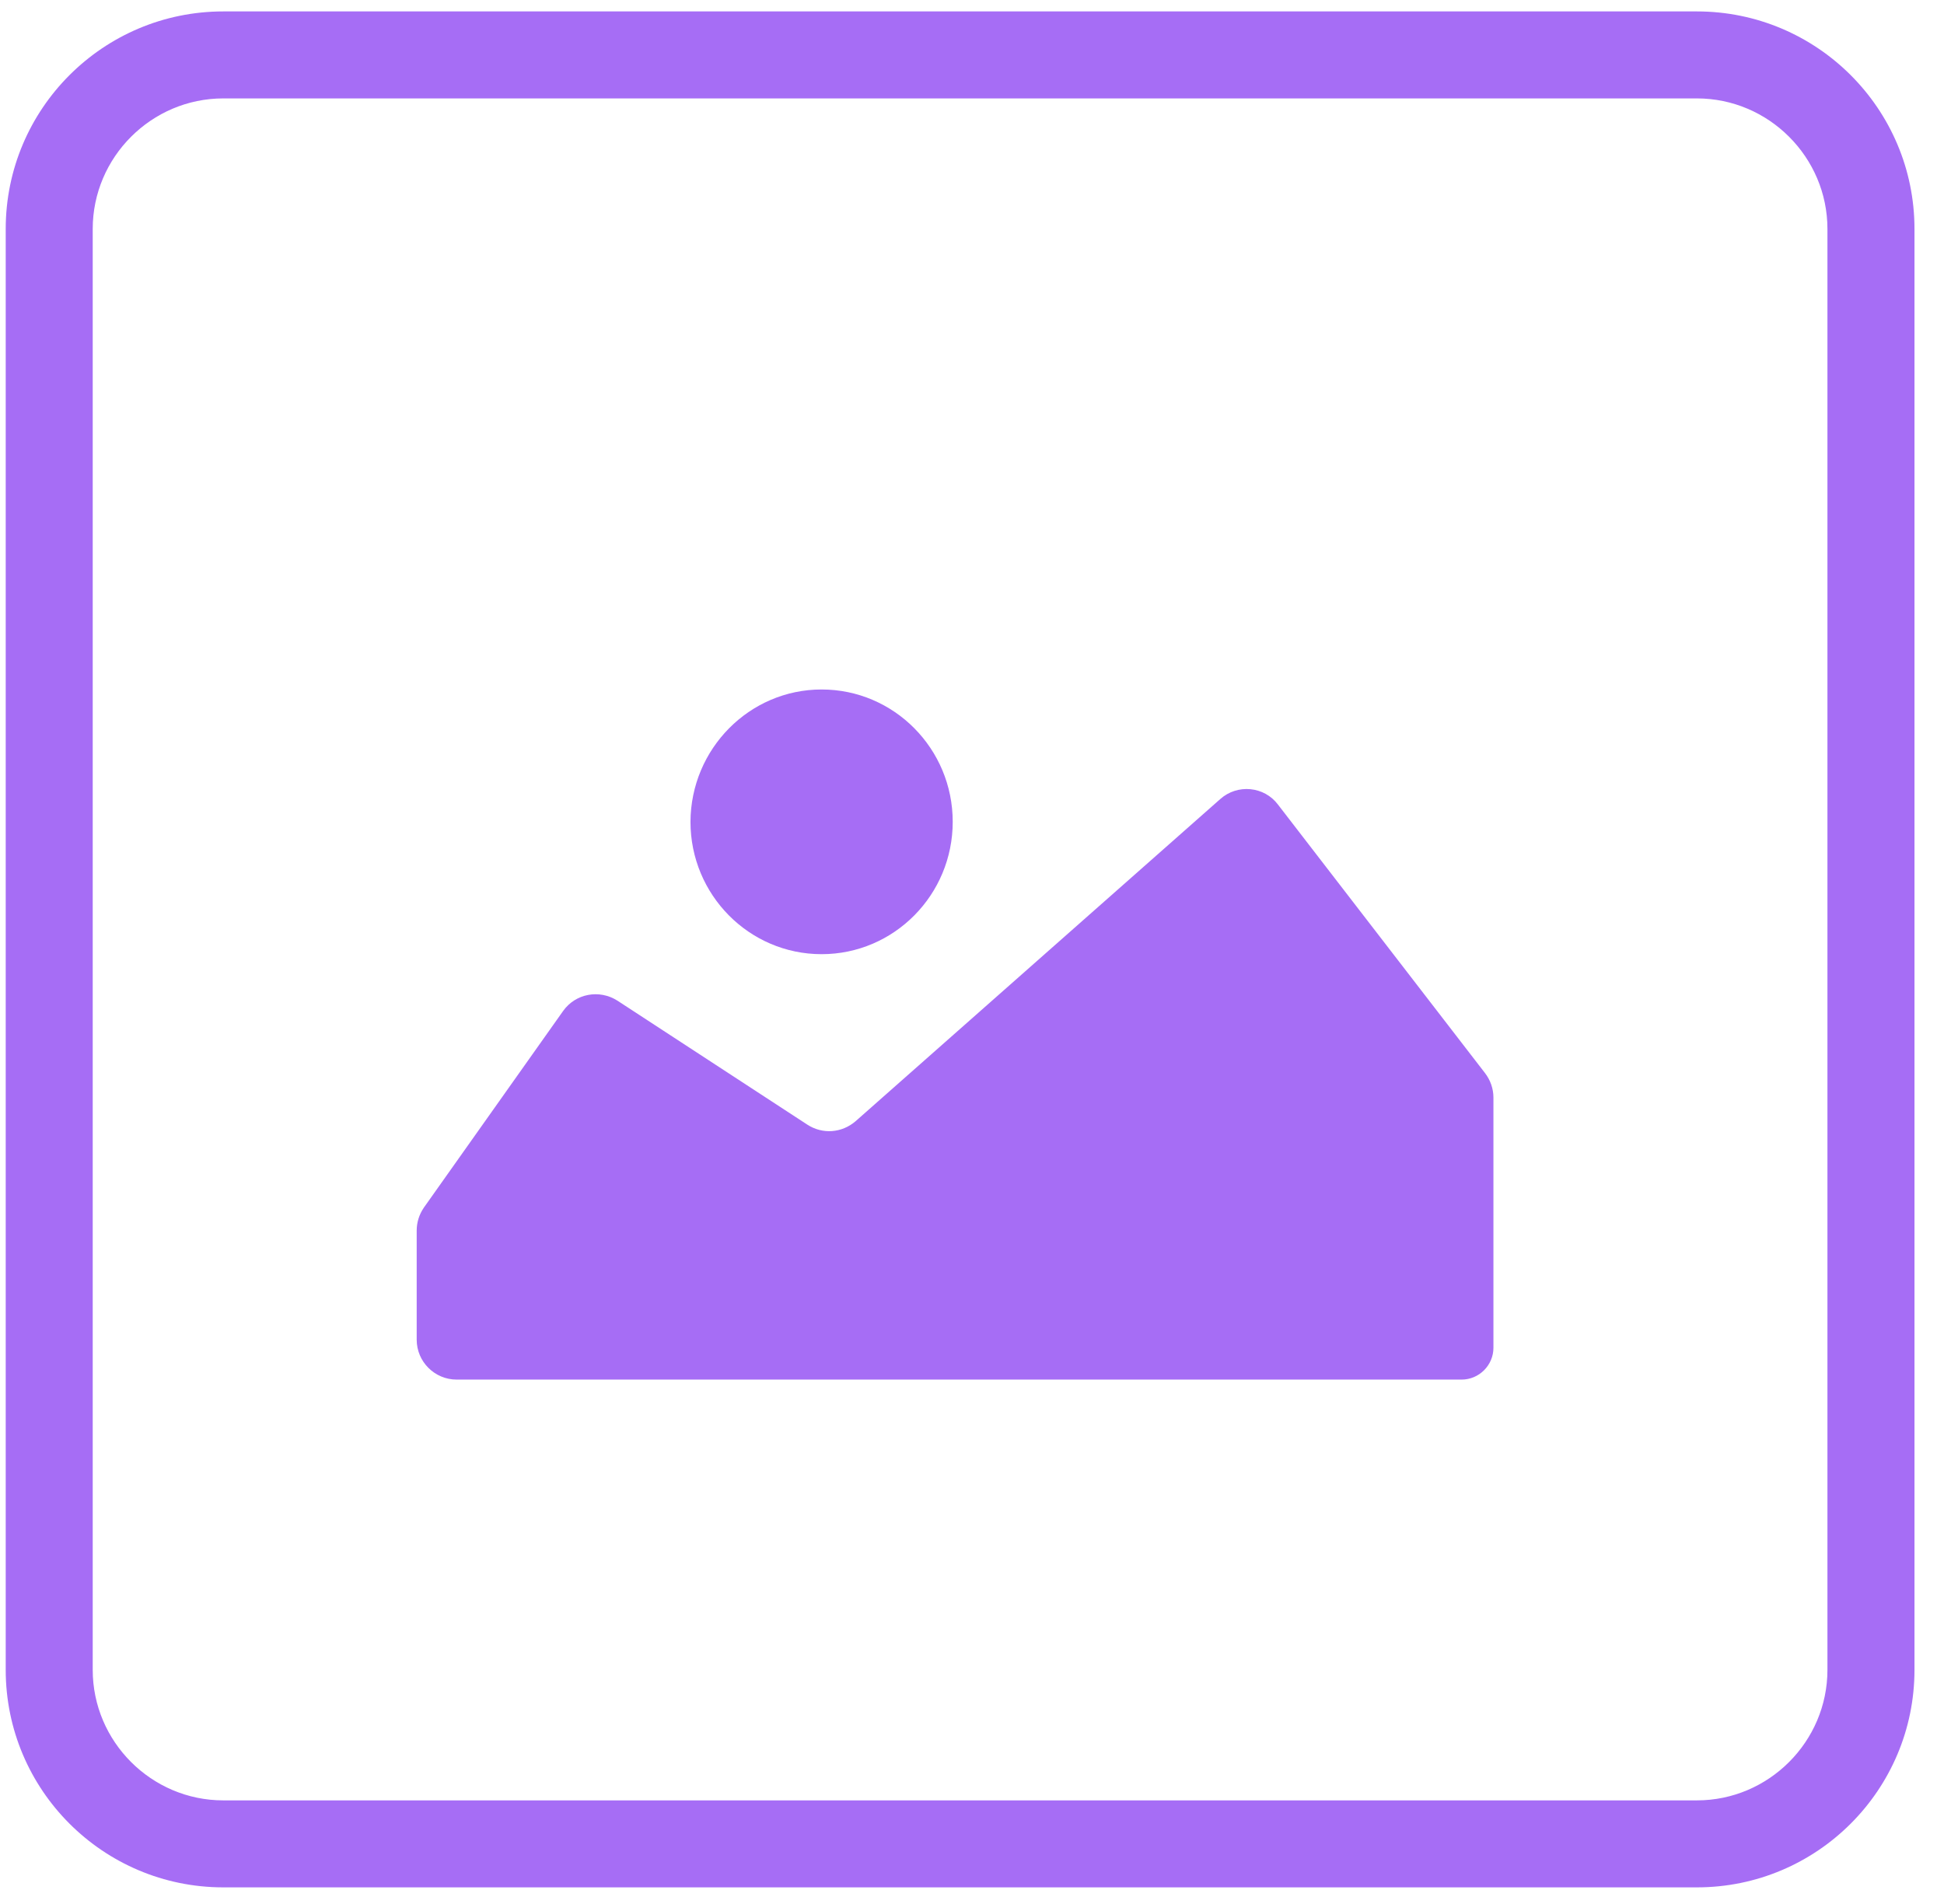 <?xml version="1.0" encoding="UTF-8"?>
<svg width="49px" height="48px" viewBox="0 0 49 48" version="1.1" xmlns="http://www.w3.org/2000/svg" xmlns:xlink="http://www.w3.org/1999/xlink">
    <!-- Generator: Sketch 51 (57462) - http://www.bohemiancoding.com/sketch -->
    <title>4</title>
    <desc>Created with Sketch.</desc>
    <defs></defs>
    <g id="Page-1" stroke="none" stroke-width="1" fill="none" fill-rule="evenodd">
        <g id="file-type-icons" transform="translate(-429, -274)">
            <rect x="0" y="0" width="800" height="600"></rect>
            <g id="4" transform="translate(428.9, 273.8)" fill="#A66DF5" fill-rule="nonzero">
                <path d="M46.162,5.972 L46.162,42.297 C46.162,44.107 44.681,45.588 42.872,45.588 L5.728,45.588 C3.918,45.588 2.437,44.107 2.437,42.297 L2.437,5.972 C2.437,4.162 3.918,2.681 5.728,2.681 L42.872,2.681 C44.681,2.681 46.162,4.162 46.162,5.972 Z M5.728,0.488 C2.701,0.488 0.244,2.945 0.244,5.972 L0.244,42.297 C0.244,45.324 2.701,47.781 5.728,47.781 L42.872,47.781 C45.899,47.781 48.356,45.324 48.356,42.297 L48.356,5.972 C48.356,2.945 45.899,0.488 42.872,0.488 L5.728,0.488 Z" id="Shape"></path>
                <path d="M36.941,34.98 L11.61,34.98 C11.059,34.98 10.603,34.532 10.603,33.973 L10.603,31.227 C10.603,31.014 10.666,30.818 10.784,30.644 L14.294,25.687 C14.608,25.246 15.206,25.136 15.663,25.427 L20.447,28.551 C20.833,28.803 21.321,28.764 21.667,28.465 L30.858,20.344 C31.291,19.958 31.967,20.021 32.314,20.486 L37.531,27.253 C37.665,27.426 37.743,27.646 37.743,27.867 L37.743,34.178 C37.743,34.618 37.381,34.98 36.941,34.98 Z M20.809,17.582 C22.635,17.582 24.114,19.077 24.114,20.918 C24.114,22.76 22.635,24.255 20.809,24.255 C18.984,24.255 17.504,22.76 17.504,20.918 C17.512,19.077 18.991,17.582 20.809,17.582 Z" id="Combined-Shape"></path>
            </g>
        </g>
    </g>
</svg>
